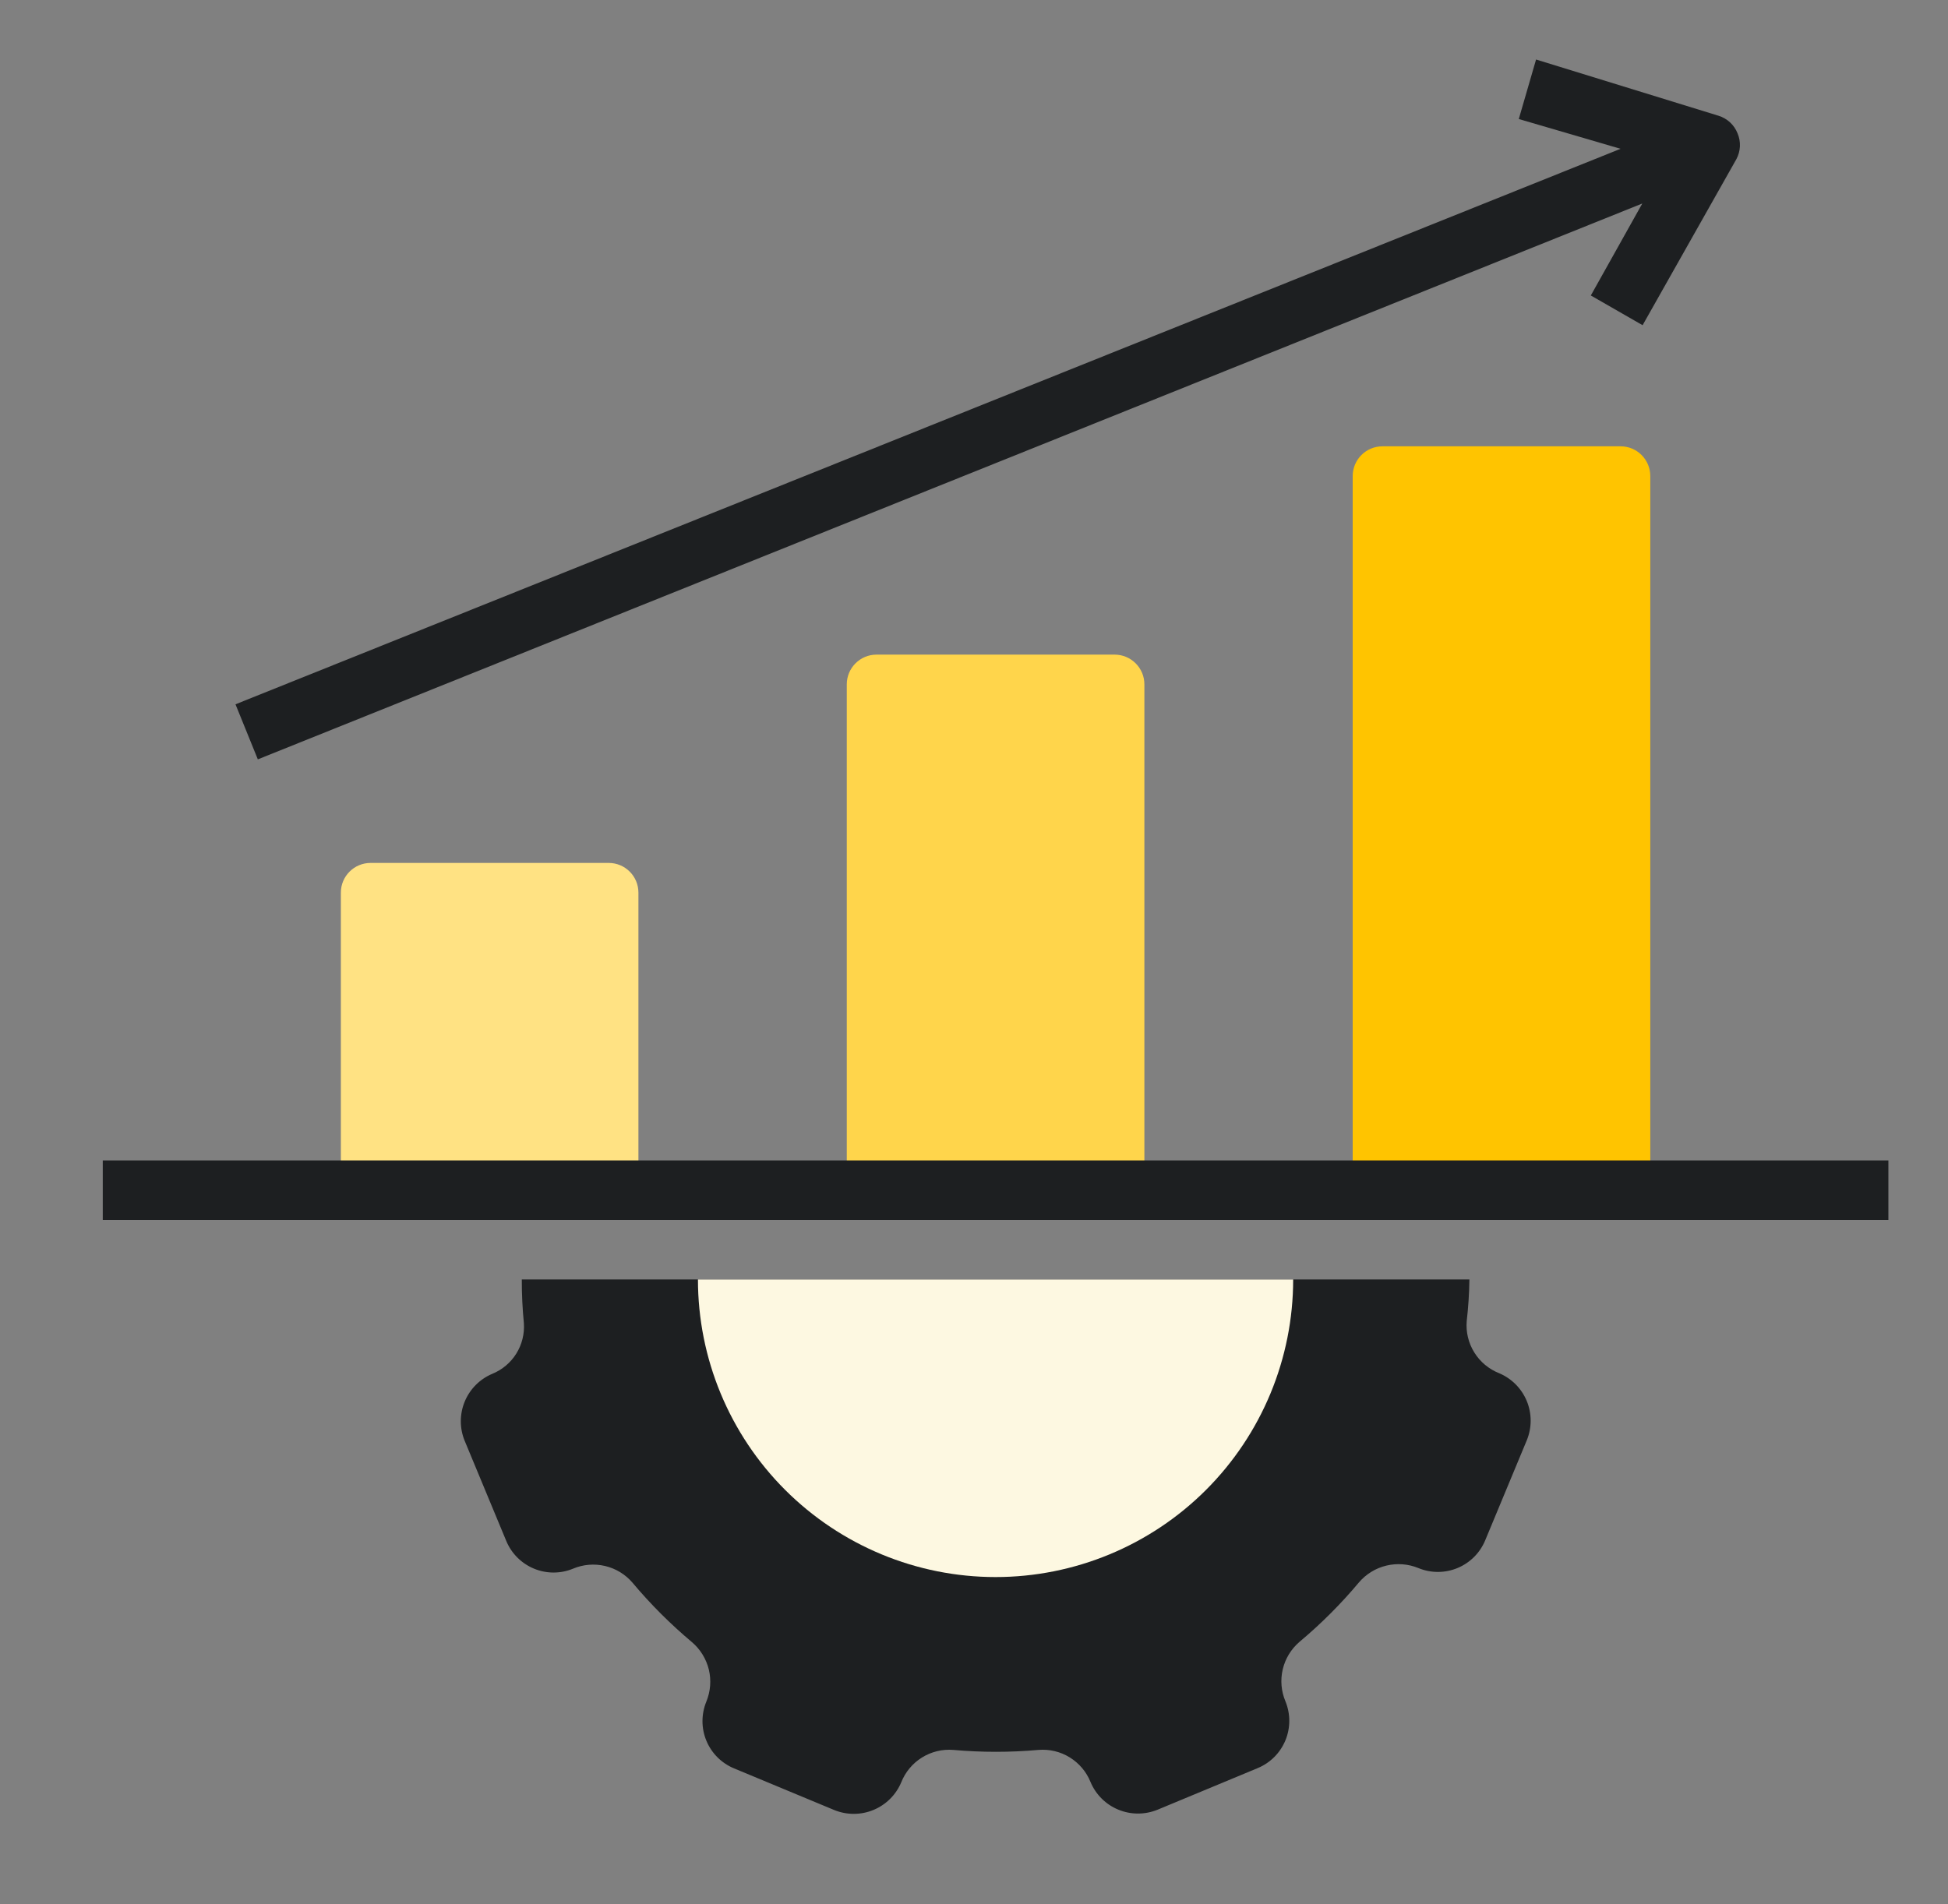 <svg width="45" height="44" viewBox="0 0 45 44" fill="none" xmlns="http://www.w3.org/2000/svg">
<rect x="0" y="0" width="45" height="44" fill="#808080" stroke="none"/>
<g id="performance-2 1">
<path id="Vector" d="M14.061 19.938H8.561C8.181 19.938 7.874 20.245 7.874 20.625V27.5C7.874 27.88 8.181 28.188 8.561 28.188H14.061C14.441 28.188 14.748 27.88 14.748 27.5V20.625C14.748 20.245 14.441 19.938 14.061 19.938Z" fill="#FFE283"/>
<path id="Vector_2" d="M25.748 15.125H20.248C19.869 15.125 19.561 15.433 19.561 15.812V27.5C19.561 27.88 19.869 28.188 20.248 28.188H25.748C26.128 28.188 26.436 27.88 26.436 27.5V15.812C26.436 15.433 26.128 15.125 25.748 15.125Z" fill="#FFD54B"/>
<path id="Vector_3" d="M37.436 10.312H31.936C31.556 10.312 31.248 10.62 31.248 11V27.5C31.248 27.88 31.556 28.188 31.936 28.188H37.436C37.816 28.188 38.123 27.88 38.123 27.5V11C38.123 10.62 37.816 10.312 37.436 10.312Z" fill="#FFC400"/>
<path id="Vector_4" d="M12.054 29.562C12.053 29.9 12.069 30.237 12.102 30.573C12.119 30.82 12.057 31.066 11.927 31.275C11.796 31.485 11.602 31.648 11.373 31.742C11.084 31.863 10.855 32.094 10.735 32.384C10.616 32.673 10.615 32.999 10.734 33.289L11.696 35.606C11.816 35.894 12.046 36.123 12.334 36.243C12.623 36.363 12.947 36.364 13.236 36.245C13.47 36.146 13.729 36.124 13.976 36.182C14.224 36.24 14.446 36.375 14.611 36.568C15.028 37.066 15.489 37.526 15.986 37.943C16.179 38.108 16.315 38.33 16.375 38.577C16.434 38.824 16.413 39.083 16.316 39.318C16.198 39.607 16.198 39.931 16.318 40.22C16.438 40.509 16.667 40.738 16.956 40.858L19.272 41.821C19.562 41.939 19.888 41.939 20.177 41.819C20.467 41.699 20.698 41.47 20.819 41.181C20.913 40.944 21.08 40.743 21.297 40.608C21.514 40.473 21.768 40.411 22.022 40.432C22.677 40.49 23.335 40.49 23.989 40.432C24.242 40.411 24.496 40.471 24.712 40.605C24.929 40.739 25.097 40.938 25.192 41.174C25.313 41.463 25.544 41.693 25.834 41.812C26.123 41.932 26.449 41.932 26.739 41.814L29.056 40.851C29.344 40.731 29.573 40.502 29.693 40.213C29.813 39.925 29.813 39.6 29.695 39.311C29.596 39.077 29.574 38.818 29.632 38.571C29.69 38.324 29.825 38.102 30.018 37.936C30.516 37.519 30.976 37.059 31.393 36.561C31.558 36.368 31.78 36.232 32.027 36.173C32.274 36.114 32.533 36.134 32.768 36.231C33.057 36.35 33.381 36.349 33.67 36.229C33.959 36.109 34.188 35.88 34.308 35.592L35.271 33.275C35.389 32.985 35.389 32.66 35.269 32.37C35.149 32.08 34.92 31.85 34.631 31.728C34.394 31.634 34.193 31.467 34.058 31.25C33.923 31.034 33.861 30.779 33.882 30.525C33.919 30.205 33.94 29.884 33.944 29.562" fill="#1D1F21"/>
<path id="Vector_5" d="M29.873 29.562C29.873 31.386 29.149 33.135 27.86 34.424C26.571 35.713 24.822 36.438 22.998 36.438C21.175 36.438 19.427 35.713 18.137 34.424C16.848 33.135 16.123 31.386 16.123 29.562" fill="#FDF8E1"/>
<path id="Vector_6" d="M2.374 26.812H43.623V28.188H2.374V26.812Z" fill="#1D1F21"/>
<path id="Vector_7" d="M40.138 3.08C40.1 2.984 40.041 2.897 39.965 2.827C39.888 2.757 39.797 2.704 39.698 2.674L35.484 1.375L35.085 2.75L37.436 3.438L5.44 16.273L5.956 17.545L37.938 4.702L36.749 6.827L37.945 7.514L40.111 3.678C40.16 3.587 40.188 3.486 40.193 3.382C40.198 3.279 40.179 3.175 40.138 3.08Z" fill="#1D1F21"/>
</g>
</svg>
